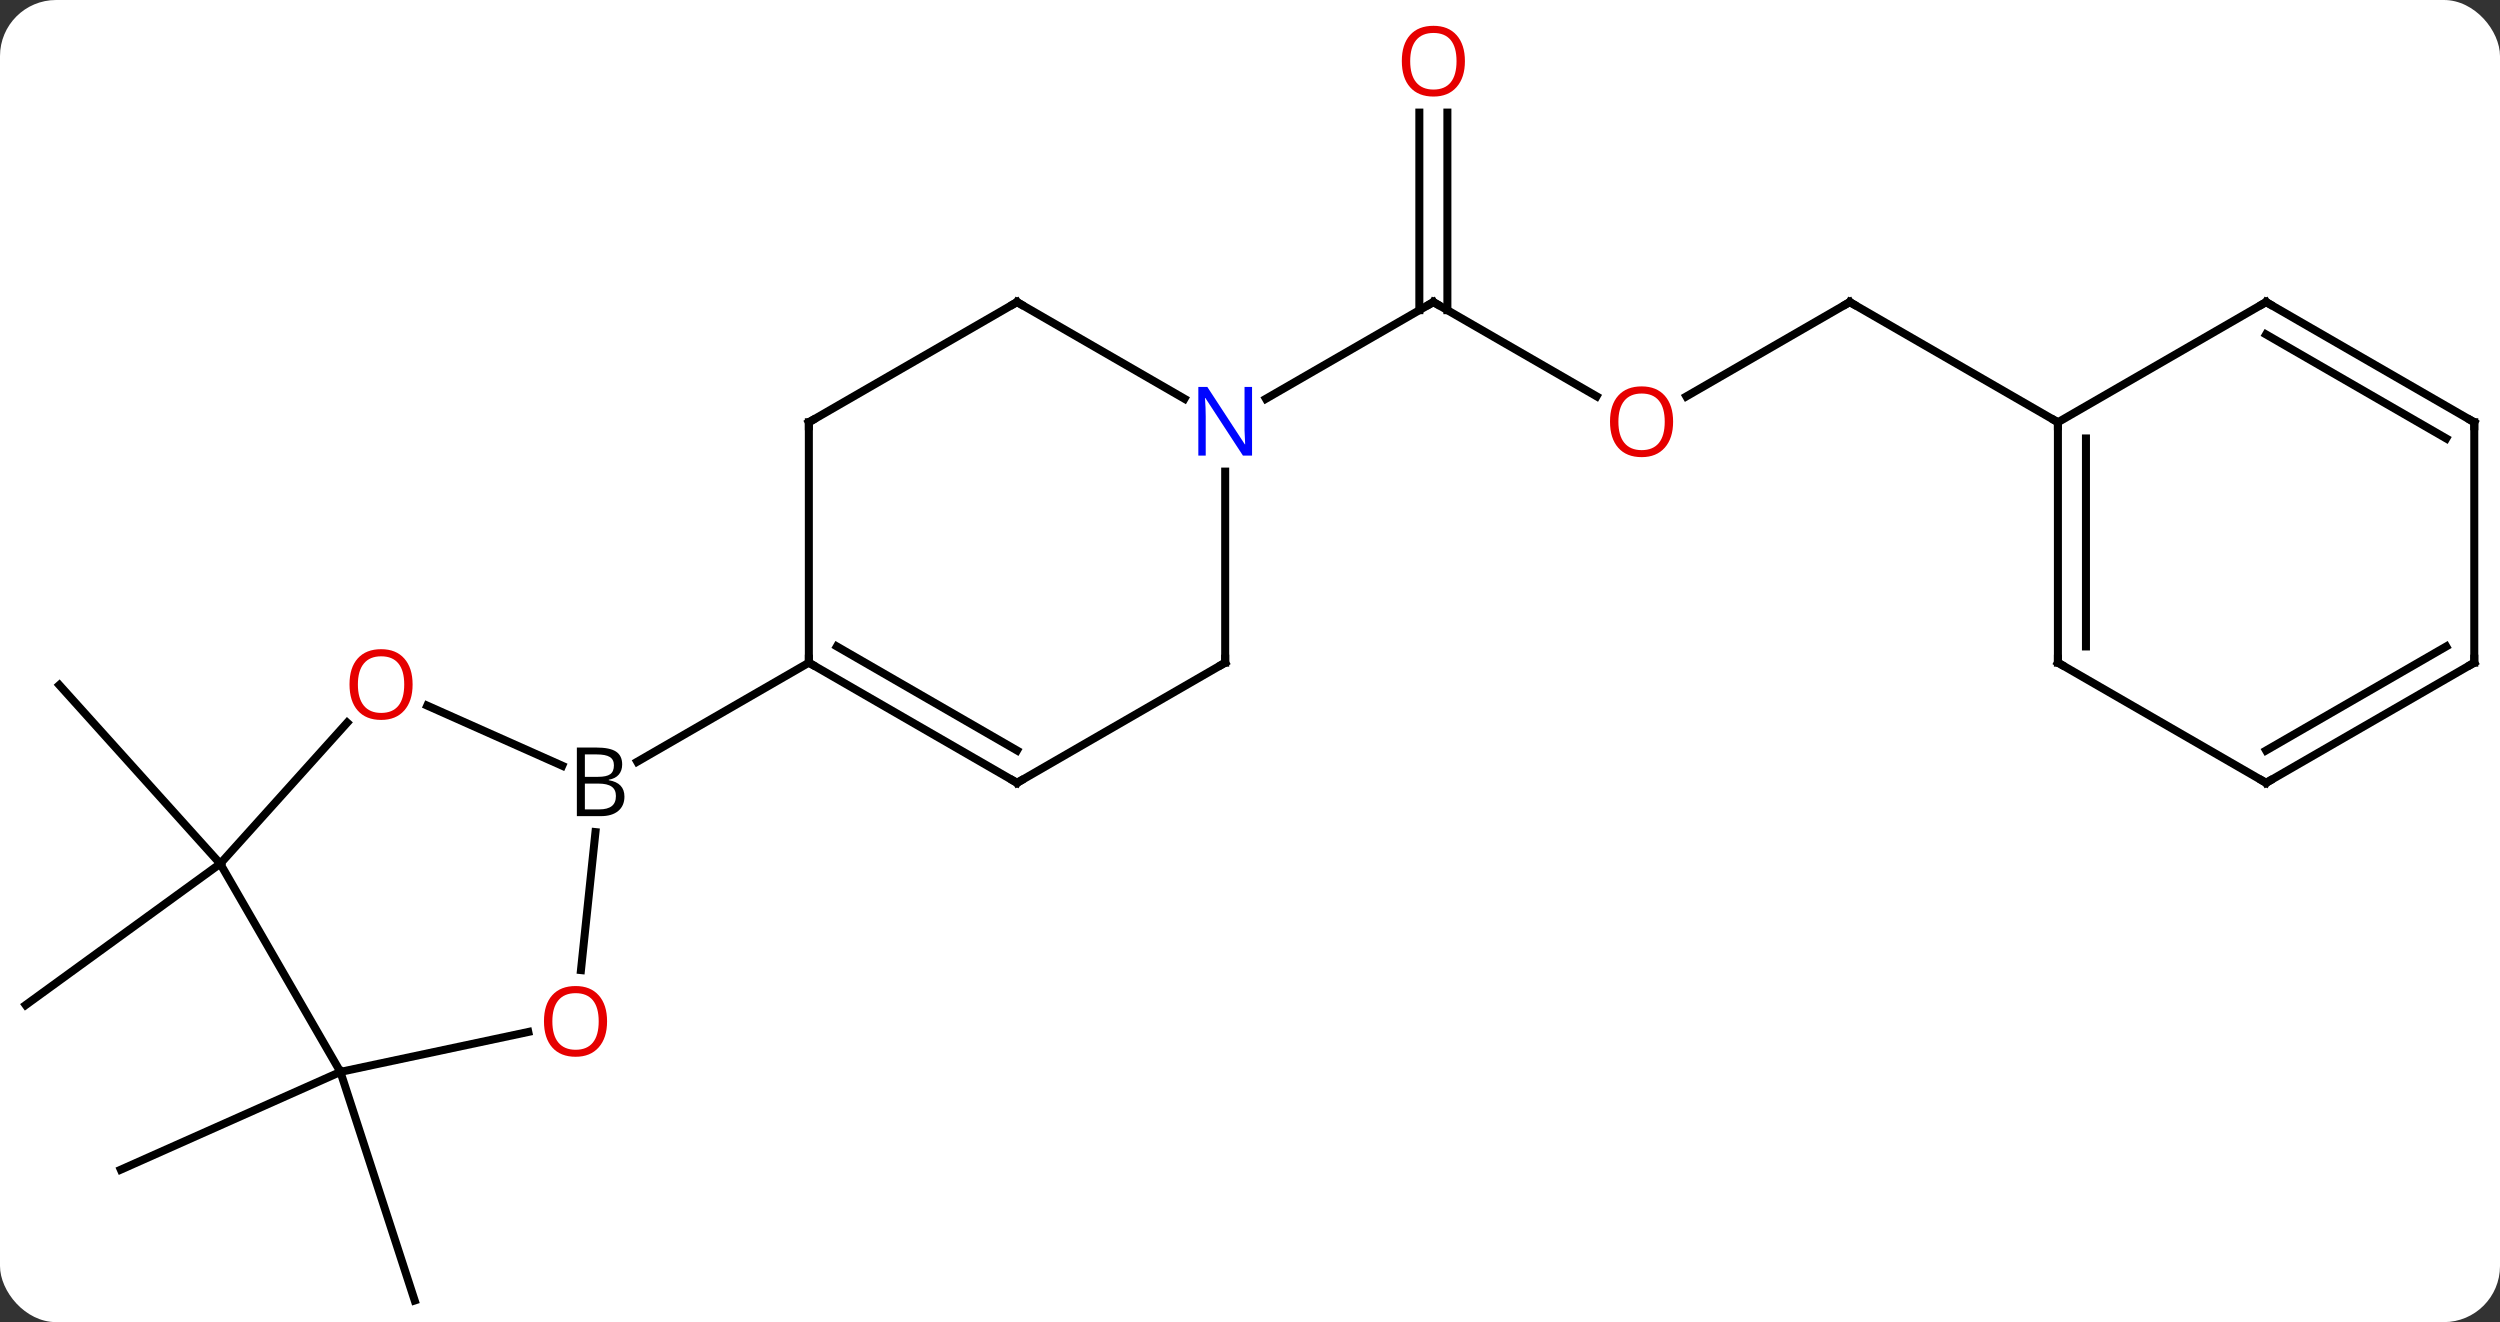<svg width="312" viewBox="0 0 312 165" style="fill-opacity:1; color-rendering:auto; color-interpolation:auto; text-rendering:auto; stroke:black; stroke-linecap:square; stroke-miterlimit:10; shape-rendering:auto; stroke-opacity:1; fill:black; stroke-dasharray:none; font-weight:normal; stroke-width:1; font-family:'Open Sans'; font-style:normal; stroke-linejoin:miter; font-size:12; stroke-dashoffset:0; image-rendering:auto;" height="165" class="cas-substance-image" xmlns:xlink="http://www.w3.org/1999/xlink" xmlns="http://www.w3.org/2000/svg"><rect x="0" y="0" width="312" height="165" fill="#333333" stroke="none"/><svg class="cas-substance-single-component"><rect y="0" x="0" width="312" stroke="none" ry="7" rx="7" height="165" fill="white" class="cas-substance-group"/><svg y="0" x="0" width="312" viewBox="0 0 312 165" style="fill:black;" height="165" class="cas-substance-single-component-image"><svg><g><g transform="translate(156,85)" style="text-rendering:geometricPrecision; color-rendering:optimizeQuality; color-interpolation:linearRGB; stroke-linecap:butt; image-rendering:optimizeQuality;"><line y2="48.771" y1="77.301" x2="-113.517" x1="-104.247" style="fill:none;"/><line y2="48.771" y1="60.972" x2="-113.517" x1="-140.925" style="fill:none;"/><line y2="22.791" y1="40.422" x2="-128.517" x1="-152.79" style="fill:none;"/><line y2="22.791" y1="0.495" x2="-128.517" x1="-148.593" style="fill:none;"/><line y2="-35.542" y1="-47.301" x2="43.253" x1="22.884" style="fill:none;"/><line y2="-70.949" y1="-46.291" x2="24.634" x1="24.634" style="fill:none;"/><line y2="-70.949" y1="-46.291" x2="21.134" x1="21.134" style="fill:none;"/><line y2="-35.236" y1="-47.301" x2="1.988" x1="22.884" style="fill:none;"/><line y2="-47.301" y1="-35.527" x2="74.847" x1="54.455" style="fill:none;"/><line y2="-32.301" y1="-47.301" x2="100.827" x1="74.847" style="fill:none;"/><line y2="36.068" y1="18.844" x2="-83.495" x1="-81.685" style="fill:none;"/><line y2="3.062" y1="10.563" x2="-102.68" x1="-85.835" style="fill:none;"/><line y2="-2.301" y1="10.063" x2="-55.056" x1="-76.474" style="fill:none;"/><line y2="48.771" y1="43.787" x2="-113.517" x1="-90.068" style="fill:none;"/><line y2="22.791" y1="5.189" x2="-128.517" x1="-112.67" style="fill:none;"/><line y2="22.791" y1="48.771" x2="-128.517" x1="-113.517" style="fill:none;"/><line y2="-32.301" y1="-2.301" x2="-55.056" x1="-55.056" style="fill:none;"/><line y2="12.699" y1="-2.301" x2="-29.076" x1="-55.056" style="fill:none;"/><line y2="8.658" y1="-4.322" x2="-29.076" x1="-51.556" style="fill:none;"/><line y2="-47.301" y1="-32.301" x2="-29.076" x1="-55.056" style="fill:none;"/><line y2="-2.301" y1="12.699" x2="-3.096" x1="-29.076" style="fill:none;"/><line y2="-35.236" y1="-47.301" x2="-8.18" x1="-29.076" style="fill:none;"/><line y2="-26.145" y1="-2.301" x2="-3.096" x1="-3.096" style="fill:none;"/><line y2="-2.301" y1="-32.301" x2="100.827" x1="100.827" style="fill:none;"/><line y2="-4.322" y1="-30.28" x2="104.327" x1="104.327" style="fill:none;"/><line y2="-47.301" y1="-32.301" x2="126.807" x1="100.827" style="fill:none;"/><line y2="12.699" y1="-2.301" x2="126.807" x1="100.827" style="fill:none;"/><line y2="-32.301" y1="-47.301" x2="152.79" x1="126.807" style="fill:none;"/><line y2="-30.28" y1="-43.26" x2="149.29" x1="126.807" style="fill:none;"/><line y2="-2.301" y1="12.699" x2="152.79" x1="126.807" style="fill:none;"/><line y2="-4.322" y1="8.658" x2="149.29" x1="126.807" style="fill:none;"/><line y2="-2.301" y1="-32.301" x2="152.79" x1="152.79" style="fill:none;"/><path style="fill:none; stroke-miterlimit:5;" d="M23.317 -47.051 L22.884 -47.301 L22.451 -47.051"/></g><g transform="translate(156,85)" style="stroke-linecap:butt; fill:rgb(230,0,0); text-rendering:geometricPrecision; color-rendering:optimizeQuality; image-rendering:optimizeQuality; font-family:'Open Sans'; stroke:rgb(230,0,0); color-interpolation:linearRGB; stroke-miterlimit:5;"><path style="stroke:none;" d="M52.804 -32.371 Q52.804 -30.309 51.765 -29.129 Q50.726 -27.949 48.883 -27.949 Q46.992 -27.949 45.961 -29.113 Q44.929 -30.278 44.929 -32.387 Q44.929 -34.481 45.961 -35.629 Q46.992 -36.778 48.883 -36.778 Q50.742 -36.778 51.773 -35.606 Q52.804 -34.434 52.804 -32.371 ZM45.976 -32.371 Q45.976 -30.637 46.719 -29.731 Q47.461 -28.824 48.883 -28.824 Q50.304 -28.824 51.031 -29.723 Q51.758 -30.621 51.758 -32.371 Q51.758 -34.106 51.031 -34.996 Q50.304 -35.887 48.883 -35.887 Q47.461 -35.887 46.719 -34.989 Q45.976 -34.09 45.976 -32.371 Z"/><path style="stroke:none;" d="M26.822 -77.371 Q26.822 -75.309 25.782 -74.129 Q24.743 -72.949 22.9 -72.949 Q21.009 -72.949 19.978 -74.114 Q18.947 -75.278 18.947 -77.387 Q18.947 -79.481 19.978 -80.629 Q21.009 -81.778 22.9 -81.778 Q24.759 -81.778 25.79 -80.606 Q26.822 -79.434 26.822 -77.371 ZM19.993 -77.371 Q19.993 -75.637 20.736 -74.731 Q21.478 -73.824 22.9 -73.824 Q24.322 -73.824 25.048 -74.723 Q25.775 -75.621 25.775 -77.371 Q25.775 -79.106 25.048 -79.996 Q24.322 -80.887 22.9 -80.887 Q21.478 -80.887 20.736 -79.989 Q19.993 -79.09 19.993 -77.371 Z"/><path style="fill:none; stroke:black;" d="M74.414 -47.051 L74.847 -47.301 L75.28 -47.051"/><path style="fill:black; stroke:none;" d="M-84.008 8.293 L-81.586 8.293 Q-79.883 8.293 -79.117 8.801 Q-78.352 9.308 -78.352 10.402 Q-78.352 11.168 -78.773 11.668 Q-79.195 12.168 -80.023 12.308 L-80.023 12.371 Q-78.07 12.699 -78.07 14.418 Q-78.07 15.558 -78.844 16.207 Q-79.617 16.855 -81.008 16.855 L-84.008 16.855 L-84.008 8.293 ZM-83.008 11.949 L-81.367 11.949 Q-80.305 11.949 -79.844 11.621 Q-79.383 11.293 -79.383 10.511 Q-79.383 9.793 -79.898 9.472 Q-80.414 9.152 -81.539 9.152 L-83.008 9.152 L-83.008 11.949 ZM-83.008 12.793 L-83.008 16.012 L-81.211 16.012 Q-80.18 16.012 -79.656 15.605 Q-79.133 15.199 -79.133 14.34 Q-79.133 13.543 -79.672 13.168 Q-80.211 12.793 -81.305 12.793 L-83.008 12.793 Z"/><path style="stroke:none;" d="M-80.237 42.464 Q-80.237 44.526 -81.276 45.706 Q-82.315 46.886 -84.158 46.886 Q-86.049 46.886 -87.08 45.721 Q-88.112 44.557 -88.112 42.448 Q-88.112 40.354 -87.08 39.206 Q-86.049 38.057 -84.158 38.057 Q-82.299 38.057 -81.268 39.229 Q-80.237 40.401 -80.237 42.464 ZM-87.065 42.464 Q-87.065 44.198 -86.322 45.104 Q-85.58 46.011 -84.158 46.011 Q-82.737 46.011 -82.01 45.112 Q-81.283 44.214 -81.283 42.464 Q-81.283 40.729 -82.01 39.839 Q-82.737 38.948 -84.158 38.948 Q-85.58 38.948 -86.322 39.846 Q-87.065 40.745 -87.065 42.464 Z"/><path style="stroke:none;" d="M-104.507 0.425 Q-104.507 2.487 -105.546 3.667 Q-106.585 4.847 -108.428 4.847 Q-110.319 4.847 -111.35 3.683 Q-112.382 2.518 -112.382 0.409 Q-112.382 -1.685 -111.35 -2.833 Q-110.319 -3.982 -108.428 -3.982 Q-106.569 -3.982 -105.538 -2.81 Q-104.507 -1.638 -104.507 0.425 ZM-111.335 0.425 Q-111.335 2.159 -110.592 3.065 Q-109.85 3.972 -108.428 3.972 Q-107.007 3.972 -106.28 3.073 Q-105.553 2.175 -105.553 0.425 Q-105.553 -1.31 -106.28 -2.2 Q-107.007 -3.091 -108.428 -3.091 Q-109.85 -3.091 -110.592 -2.192 Q-111.335 -1.294 -111.335 0.425 Z"/><path style="fill:none; stroke:black;" d="M-54.623 -2.051 L-55.056 -2.301 L-55.056 -2.801"/><path style="fill:none; stroke:black;" d="M-55.056 -31.801 L-55.056 -32.301 L-54.623 -32.551"/><path style="fill:none; stroke:black;" d="M-29.509 12.449 L-29.076 12.699 L-28.643 12.449"/><path style="fill:none; stroke:black;" d="M-29.509 -47.051 L-29.076 -47.301 L-28.643 -47.051"/><path style="fill:none; stroke:black;" d="M-3.529 -2.051 L-3.096 -2.301 L-3.096 -2.801"/><path style="fill:rgb(0,5,255); stroke:none;" d="M0.256 -28.145 L-0.885 -28.145 L-5.573 -35.332 L-5.619 -35.332 Q-5.526 -34.067 -5.526 -33.02 L-5.526 -28.145 L-6.448 -28.145 L-6.448 -36.707 L-5.323 -36.707 L-0.651 -29.551 L-0.604 -29.551 Q-0.604 -29.707 -0.651 -30.567 Q-0.698 -31.426 -0.682 -31.801 L-0.682 -36.707 L0.256 -36.707 L0.256 -28.145 Z"/><path style="fill:none; stroke:black;" d="M100.827 -31.801 L100.827 -32.301 L100.394 -32.551"/><path style="fill:none; stroke:black;" d="M100.827 -2.801 L100.827 -2.301 L101.26 -2.051"/><path style="fill:none; stroke:black;" d="M126.374 -47.051 L126.807 -47.301 L127.24 -47.051"/><path style="fill:none; stroke:black;" d="M126.374 12.449 L126.807 12.699 L127.24 12.449"/><path style="fill:none; stroke:black;" d="M152.357 -32.551 L152.79 -32.301 L152.79 -31.801"/><path style="fill:none; stroke:black;" d="M152.357 -2.051 L152.79 -2.301 L152.79 -2.801"/></g></g></svg></svg></svg></svg>